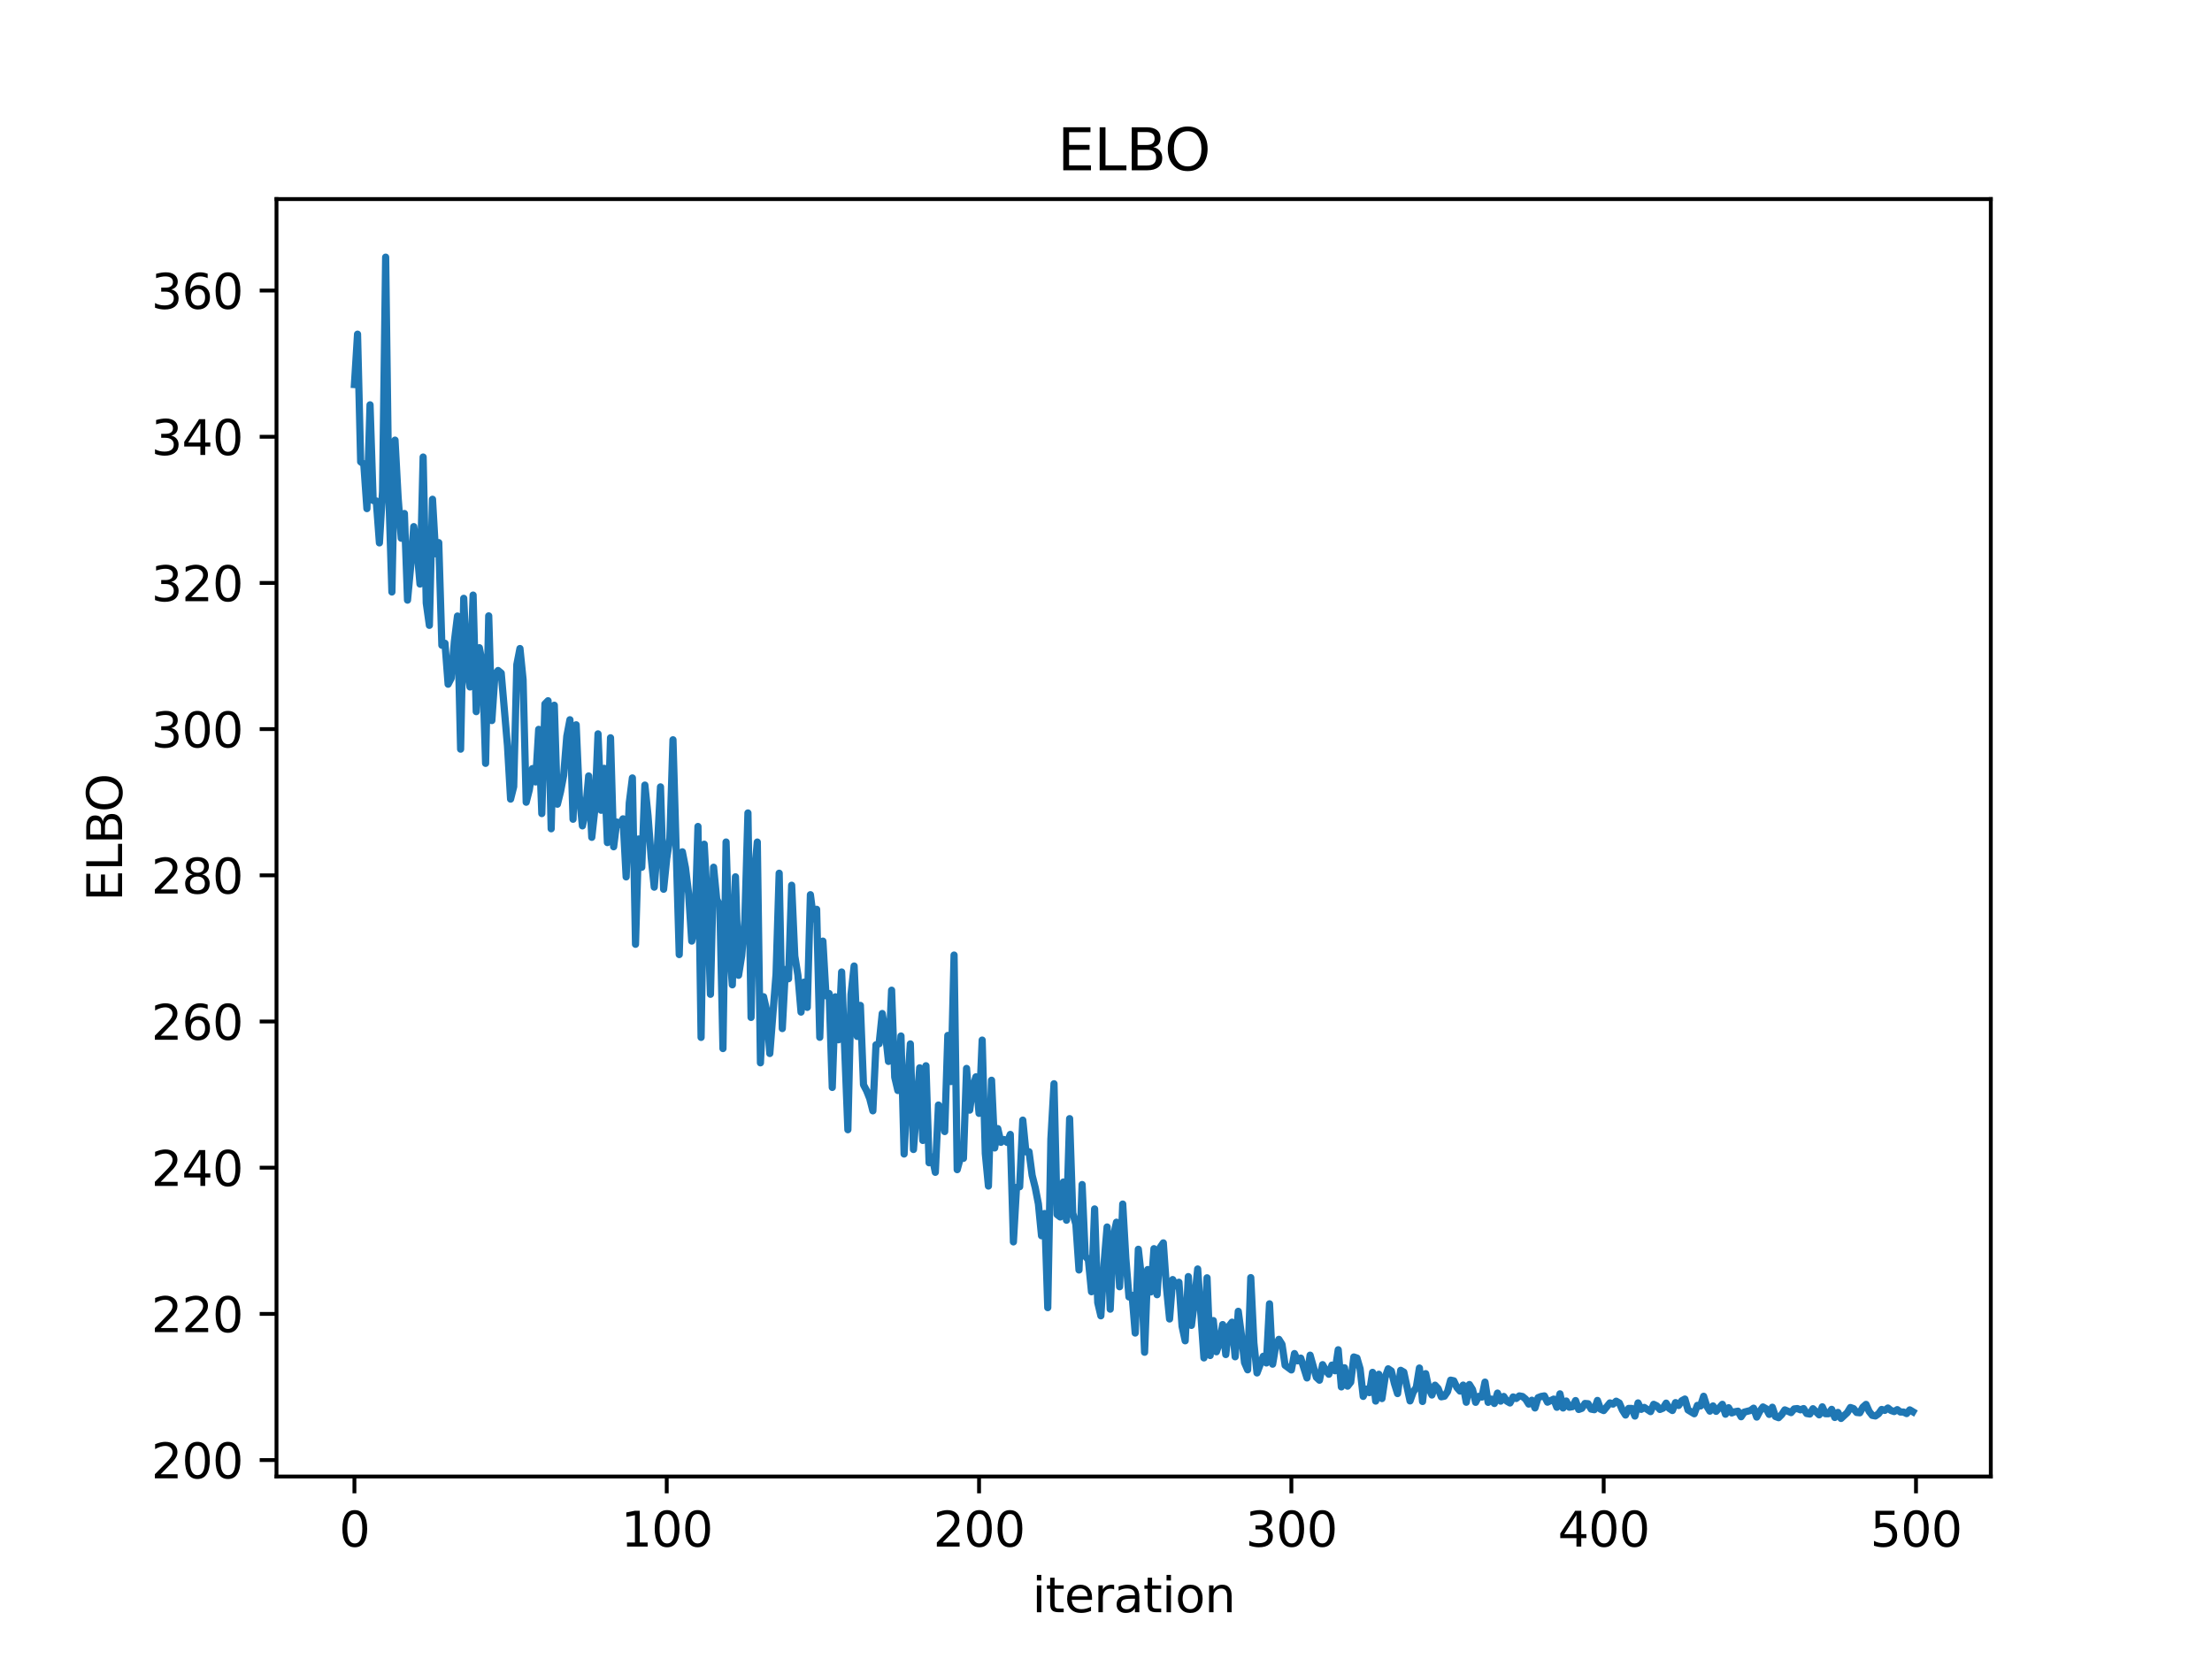 <?xml version="1.0" encoding="utf-8" standalone="no"?>
<!DOCTYPE svg PUBLIC "-//W3C//DTD SVG 1.1//EN"
  "http://www.w3.org/Graphics/SVG/1.1/DTD/svg11.dtd">
<svg xmlns:xlink="http://www.w3.org/1999/xlink" width="460.8pt" height="345.6pt" viewBox="0 0 460.8 345.6" xmlns="http://www.w3.org/2000/svg" version="1.1">
 <defs>
  <style type="text/css">*{stroke-linejoin: round; stroke-linecap: butt}</style>
 </defs>
 <g id="figure_1">
  <g id="patch_1">
   <path d="M 0 345.6 
L 460.8 345.6 
L 460.8 0 
L 0 0 
z
" style="fill: #ffffff"/>
  </g>
  <g id="axes_1">
   <g id="patch_2">
    <path d="M 57.6 307.584 
L 414.72 307.584 
L 414.72 41.472 
L 57.6 41.472 
z
" style="fill: #ffffff"/>
   </g>
   <g id="matplotlib.axis_1">
    <g id="xtick_1">
     <g id="line2d_1">
      <defs>
       <path id="m4ca6de8584" d="M 0 0 
L 0 3.5 
" style="stroke: #000000; stroke-width: 0.8"/>
      </defs>
      <g>
       <use xlink:href="#m4ca6de8584" x="73.833" y="307.584" style="stroke: #000000; stroke-width: 0.8"/>
      </g>
     </g>
     <g id="text_1">
      <!-- 0 -->
      <g transform="translate(70.651 322.182) scale(0.1 -0.1)">
       <defs>
        <path id="DejaVuSans-30" d="M 2034 4250 
Q 1547 4250 1301 3770 
Q 1056 3291 1056 2328 
Q 1056 1369 1301 889 
Q 1547 409 2034 409 
Q 2525 409 2770 889 
Q 3016 1369 3016 2328 
Q 3016 3291 2770 3770 
Q 2525 4250 2034 4250 
z
M 2034 4750 
Q 2819 4750 3233 4129 
Q 3647 3509 3647 2328 
Q 3647 1150 3233 529 
Q 2819 -91 2034 -91 
Q 1250 -91 836 529 
Q 422 1150 422 2328 
Q 422 3509 836 4129 
Q 1250 4750 2034 4750 
z
" transform="scale(0.016)"/>
       </defs>
       <use xlink:href="#DejaVuSans-30"/>
      </g>
     </g>
    </g>
    <g id="xtick_2">
     <g id="line2d_2">
      <g>
       <use xlink:href="#m4ca6de8584" x="138.894" y="307.584" style="stroke: #000000; stroke-width: 0.8"/>
      </g>
     </g>
     <g id="text_2">
      <!-- 100 -->
      <g transform="translate(129.35 322.182) scale(0.1 -0.1)">
       <defs>
        <path id="DejaVuSans-31" d="M 794 531 
L 1825 531 
L 1825 4091 
L 703 3866 
L 703 4441 
L 1819 4666 
L 2450 4666 
L 2450 531 
L 3481 531 
L 3481 0 
L 794 0 
L 794 531 
z
" transform="scale(0.016)"/>
       </defs>
       <use xlink:href="#DejaVuSans-31"/>
       <use xlink:href="#DejaVuSans-30" x="63.623"/>
       <use xlink:href="#DejaVuSans-30" x="127.246"/>
      </g>
     </g>
    </g>
    <g id="xtick_3">
     <g id="line2d_3">
      <g>
       <use xlink:href="#m4ca6de8584" x="203.955" y="307.584" style="stroke: #000000; stroke-width: 0.8"/>
      </g>
     </g>
     <g id="text_3">
      <!-- 200 -->
      <g transform="translate(194.411 322.182) scale(0.1 -0.1)">
       <defs>
        <path id="DejaVuSans-32" d="M 1228 531 
L 3431 531 
L 3431 0 
L 469 0 
L 469 531 
Q 828 903 1448 1529 
Q 2069 2156 2228 2338 
Q 2531 2678 2651 2914 
Q 2772 3150 2772 3378 
Q 2772 3750 2511 3984 
Q 2250 4219 1831 4219 
Q 1534 4219 1204 4116 
Q 875 4013 500 3803 
L 500 4441 
Q 881 4594 1212 4672 
Q 1544 4750 1819 4750 
Q 2544 4750 2975 4387 
Q 3406 4025 3406 3419 
Q 3406 3131 3298 2873 
Q 3191 2616 2906 2266 
Q 2828 2175 2409 1742 
Q 1991 1309 1228 531 
z
" transform="scale(0.016)"/>
       </defs>
       <use xlink:href="#DejaVuSans-32"/>
       <use xlink:href="#DejaVuSans-30" x="63.623"/>
       <use xlink:href="#DejaVuSans-30" x="127.246"/>
      </g>
     </g>
    </g>
    <g id="xtick_4">
     <g id="line2d_4">
      <g>
       <use xlink:href="#m4ca6de8584" x="269.016" y="307.584" style="stroke: #000000; stroke-width: 0.8"/>
      </g>
     </g>
     <g id="text_4">
      <!-- 300 -->
      <g transform="translate(259.472 322.182) scale(0.1 -0.1)">
       <defs>
        <path id="DejaVuSans-33" d="M 2597 2516 
Q 3050 2419 3304 2112 
Q 3559 1806 3559 1356 
Q 3559 666 3084 287 
Q 2609 -91 1734 -91 
Q 1441 -91 1130 -33 
Q 819 25 488 141 
L 488 750 
Q 750 597 1062 519 
Q 1375 441 1716 441 
Q 2309 441 2620 675 
Q 2931 909 2931 1356 
Q 2931 1769 2642 2001 
Q 2353 2234 1838 2234 
L 1294 2234 
L 1294 2753 
L 1863 2753 
Q 2328 2753 2575 2939 
Q 2822 3125 2822 3475 
Q 2822 3834 2567 4026 
Q 2313 4219 1838 4219 
Q 1578 4219 1281 4162 
Q 984 4106 628 3988 
L 628 4550 
Q 988 4650 1302 4700 
Q 1616 4750 1894 4750 
Q 2613 4750 3031 4423 
Q 3450 4097 3450 3541 
Q 3450 3153 3228 2886 
Q 3006 2619 2597 2516 
z
" transform="scale(0.016)"/>
       </defs>
       <use xlink:href="#DejaVuSans-33"/>
       <use xlink:href="#DejaVuSans-30" x="63.623"/>
       <use xlink:href="#DejaVuSans-30" x="127.246"/>
      </g>
     </g>
    </g>
    <g id="xtick_5">
     <g id="line2d_5">
      <g>
       <use xlink:href="#m4ca6de8584" x="334.077" y="307.584" style="stroke: #000000; stroke-width: 0.8"/>
      </g>
     </g>
     <g id="text_5">
      <!-- 400 -->
      <g transform="translate(324.533 322.182) scale(0.1 -0.1)">
       <defs>
        <path id="DejaVuSans-34" d="M 2419 4116 
L 825 1625 
L 2419 1625 
L 2419 4116 
z
M 2253 4666 
L 3047 4666 
L 3047 1625 
L 3713 1625 
L 3713 1100 
L 3047 1100 
L 3047 0 
L 2419 0 
L 2419 1100 
L 313 1100 
L 313 1709 
L 2253 4666 
z
" transform="scale(0.016)"/>
       </defs>
       <use xlink:href="#DejaVuSans-34"/>
       <use xlink:href="#DejaVuSans-30" x="63.623"/>
       <use xlink:href="#DejaVuSans-30" x="127.246"/>
      </g>
     </g>
    </g>
    <g id="xtick_6">
     <g id="line2d_6">
      <g>
       <use xlink:href="#m4ca6de8584" x="399.138" y="307.584" style="stroke: #000000; stroke-width: 0.8"/>
      </g>
     </g>
     <g id="text_6">
      <!-- 500 -->
      <g transform="translate(389.594 322.182) scale(0.1 -0.1)">
       <defs>
        <path id="DejaVuSans-35" d="M 691 4666 
L 3169 4666 
L 3169 4134 
L 1269 4134 
L 1269 2991 
Q 1406 3038 1543 3061 
Q 1681 3084 1819 3084 
Q 2600 3084 3056 2656 
Q 3513 2228 3513 1497 
Q 3513 744 3044 326 
Q 2575 -91 1722 -91 
Q 1428 -91 1123 -41 
Q 819 9 494 109 
L 494 744 
Q 775 591 1075 516 
Q 1375 441 1709 441 
Q 2250 441 2565 725 
Q 2881 1009 2881 1497 
Q 2881 1984 2565 2268 
Q 2250 2553 1709 2553 
Q 1456 2553 1204 2497 
Q 953 2441 691 2322 
L 691 4666 
z
" transform="scale(0.016)"/>
       </defs>
       <use xlink:href="#DejaVuSans-35"/>
       <use xlink:href="#DejaVuSans-30" x="63.623"/>
       <use xlink:href="#DejaVuSans-30" x="127.246"/>
      </g>
     </g>
    </g>
    <g id="text_7">
     <!-- iteration -->
     <g transform="translate(215.037 335.861) scale(0.1 -0.1)">
      <defs>
       <path id="DejaVuSans-69" d="M 603 3500 
L 1178 3500 
L 1178 0 
L 603 0 
L 603 3500 
z
M 603 4863 
L 1178 4863 
L 1178 4134 
L 603 4134 
L 603 4863 
z
" transform="scale(0.016)"/>
       <path id="DejaVuSans-74" d="M 1172 4494 
L 1172 3500 
L 2356 3500 
L 2356 3053 
L 1172 3053 
L 1172 1153 
Q 1172 725 1289 603 
Q 1406 481 1766 481 
L 2356 481 
L 2356 0 
L 1766 0 
Q 1100 0 847 248 
Q 594 497 594 1153 
L 594 3053 
L 172 3053 
L 172 3500 
L 594 3500 
L 594 4494 
L 1172 4494 
z
" transform="scale(0.016)"/>
       <path id="DejaVuSans-65" d="M 3597 1894 
L 3597 1613 
L 953 1613 
Q 991 1019 1311 708 
Q 1631 397 2203 397 
Q 2534 397 2845 478 
Q 3156 559 3463 722 
L 3463 178 
Q 3153 47 2828 -22 
Q 2503 -91 2169 -91 
Q 1331 -91 842 396 
Q 353 884 353 1716 
Q 353 2575 817 3079 
Q 1281 3584 2069 3584 
Q 2775 3584 3186 3129 
Q 3597 2675 3597 1894 
z
M 3022 2063 
Q 3016 2534 2758 2815 
Q 2500 3097 2075 3097 
Q 1594 3097 1305 2825 
Q 1016 2553 972 2059 
L 3022 2063 
z
" transform="scale(0.016)"/>
       <path id="DejaVuSans-72" d="M 2631 2963 
Q 2534 3019 2420 3045 
Q 2306 3072 2169 3072 
Q 1681 3072 1420 2755 
Q 1159 2438 1159 1844 
L 1159 0 
L 581 0 
L 581 3500 
L 1159 3500 
L 1159 2956 
Q 1341 3275 1631 3429 
Q 1922 3584 2338 3584 
Q 2397 3584 2469 3576 
Q 2541 3569 2628 3553 
L 2631 2963 
z
" transform="scale(0.016)"/>
       <path id="DejaVuSans-61" d="M 2194 1759 
Q 1497 1759 1228 1600 
Q 959 1441 959 1056 
Q 959 750 1161 570 
Q 1363 391 1709 391 
Q 2188 391 2477 730 
Q 2766 1069 2766 1631 
L 2766 1759 
L 2194 1759 
z
M 3341 1997 
L 3341 0 
L 2766 0 
L 2766 531 
Q 2569 213 2275 61 
Q 1981 -91 1556 -91 
Q 1019 -91 701 211 
Q 384 513 384 1019 
Q 384 1609 779 1909 
Q 1175 2209 1959 2209 
L 2766 2209 
L 2766 2266 
Q 2766 2663 2505 2880 
Q 2244 3097 1772 3097 
Q 1472 3097 1187 3025 
Q 903 2953 641 2809 
L 641 3341 
Q 956 3463 1253 3523 
Q 1550 3584 1831 3584 
Q 2591 3584 2966 3190 
Q 3341 2797 3341 1997 
z
" transform="scale(0.016)"/>
       <path id="DejaVuSans-6f" d="M 1959 3097 
Q 1497 3097 1228 2736 
Q 959 2375 959 1747 
Q 959 1119 1226 758 
Q 1494 397 1959 397 
Q 2419 397 2687 759 
Q 2956 1122 2956 1747 
Q 2956 2369 2687 2733 
Q 2419 3097 1959 3097 
z
M 1959 3584 
Q 2709 3584 3137 3096 
Q 3566 2609 3566 1747 
Q 3566 888 3137 398 
Q 2709 -91 1959 -91 
Q 1206 -91 779 398 
Q 353 888 353 1747 
Q 353 2609 779 3096 
Q 1206 3584 1959 3584 
z
" transform="scale(0.016)"/>
       <path id="DejaVuSans-6e" d="M 3513 2113 
L 3513 0 
L 2938 0 
L 2938 2094 
Q 2938 2591 2744 2837 
Q 2550 3084 2163 3084 
Q 1697 3084 1428 2787 
Q 1159 2491 1159 1978 
L 1159 0 
L 581 0 
L 581 3500 
L 1159 3500 
L 1159 2956 
Q 1366 3272 1645 3428 
Q 1925 3584 2291 3584 
Q 2894 3584 3203 3211 
Q 3513 2838 3513 2113 
z
" transform="scale(0.016)"/>
      </defs>
      <use xlink:href="#DejaVuSans-69"/>
      <use xlink:href="#DejaVuSans-74" x="27.783"/>
      <use xlink:href="#DejaVuSans-65" x="66.992"/>
      <use xlink:href="#DejaVuSans-72" x="128.516"/>
      <use xlink:href="#DejaVuSans-61" x="169.629"/>
      <use xlink:href="#DejaVuSans-74" x="230.908"/>
      <use xlink:href="#DejaVuSans-69" x="270.117"/>
      <use xlink:href="#DejaVuSans-6f" x="297.9"/>
      <use xlink:href="#DejaVuSans-6e" x="359.082"/>
     </g>
    </g>
   </g>
   <g id="matplotlib.axis_2">
    <g id="ytick_1">
     <g id="line2d_7">
      <defs>
       <path id="m663d3736f5" d="M 0 0 
L -3.5 0 
" style="stroke: #000000; stroke-width: 0.8"/>
      </defs>
      <g>
       <use xlink:href="#m663d3736f5" x="57.6" y="304.159" style="stroke: #000000; stroke-width: 0.8"/>
      </g>
     </g>
     <g id="text_8">
      <!-- 200 -->
      <g transform="translate(31.512 307.958) scale(0.1 -0.1)">
       <use xlink:href="#DejaVuSans-32"/>
       <use xlink:href="#DejaVuSans-30" x="63.623"/>
       <use xlink:href="#DejaVuSans-30" x="127.246"/>
      </g>
     </g>
    </g>
    <g id="ytick_2">
     <g id="line2d_8">
      <g>
       <use xlink:href="#m663d3736f5" x="57.6" y="273.705" style="stroke: #000000; stroke-width: 0.8"/>
      </g>
     </g>
     <g id="text_9">
      <!-- 220 -->
      <g transform="translate(31.512 277.504) scale(0.1 -0.1)">
       <use xlink:href="#DejaVuSans-32"/>
       <use xlink:href="#DejaVuSans-32" x="63.623"/>
       <use xlink:href="#DejaVuSans-30" x="127.246"/>
      </g>
     </g>
    </g>
    <g id="ytick_3">
     <g id="line2d_9">
      <g>
       <use xlink:href="#m663d3736f5" x="57.6" y="243.251" style="stroke: #000000; stroke-width: 0.8"/>
      </g>
     </g>
     <g id="text_10">
      <!-- 240 -->
      <g transform="translate(31.512 247.05) scale(0.1 -0.1)">
       <use xlink:href="#DejaVuSans-32"/>
       <use xlink:href="#DejaVuSans-34" x="63.623"/>
       <use xlink:href="#DejaVuSans-30" x="127.246"/>
      </g>
     </g>
    </g>
    <g id="ytick_4">
     <g id="line2d_10">
      <g>
       <use xlink:href="#m663d3736f5" x="57.6" y="212.797" style="stroke: #000000; stroke-width: 0.8"/>
      </g>
     </g>
     <g id="text_11">
      <!-- 260 -->
      <g transform="translate(31.512 216.596) scale(0.1 -0.1)">
       <defs>
        <path id="DejaVuSans-36" d="M 2113 2584 
Q 1688 2584 1439 2293 
Q 1191 2003 1191 1497 
Q 1191 994 1439 701 
Q 1688 409 2113 409 
Q 2538 409 2786 701 
Q 3034 994 3034 1497 
Q 3034 2003 2786 2293 
Q 2538 2584 2113 2584 
z
M 3366 4563 
L 3366 3988 
Q 3128 4100 2886 4159 
Q 2644 4219 2406 4219 
Q 1781 4219 1451 3797 
Q 1122 3375 1075 2522 
Q 1259 2794 1537 2939 
Q 1816 3084 2150 3084 
Q 2853 3084 3261 2657 
Q 3669 2231 3669 1497 
Q 3669 778 3244 343 
Q 2819 -91 2113 -91 
Q 1303 -91 875 529 
Q 447 1150 447 2328 
Q 447 3434 972 4092 
Q 1497 4750 2381 4750 
Q 2619 4750 2861 4703 
Q 3103 4656 3366 4563 
z
" transform="scale(0.016)"/>
       </defs>
       <use xlink:href="#DejaVuSans-32"/>
       <use xlink:href="#DejaVuSans-36" x="63.623"/>
       <use xlink:href="#DejaVuSans-30" x="127.246"/>
      </g>
     </g>
    </g>
    <g id="ytick_5">
     <g id="line2d_11">
      <g>
       <use xlink:href="#m663d3736f5" x="57.6" y="182.343" style="stroke: #000000; stroke-width: 0.8"/>
      </g>
     </g>
     <g id="text_12">
      <!-- 280 -->
      <g transform="translate(31.512 186.143) scale(0.1 -0.1)">
       <defs>
        <path id="DejaVuSans-38" d="M 2034 2216 
Q 1584 2216 1326 1975 
Q 1069 1734 1069 1313 
Q 1069 891 1326 650 
Q 1584 409 2034 409 
Q 2484 409 2743 651 
Q 3003 894 3003 1313 
Q 3003 1734 2745 1975 
Q 2488 2216 2034 2216 
z
M 1403 2484 
Q 997 2584 770 2862 
Q 544 3141 544 3541 
Q 544 4100 942 4425 
Q 1341 4750 2034 4750 
Q 2731 4750 3128 4425 
Q 3525 4100 3525 3541 
Q 3525 3141 3298 2862 
Q 3072 2584 2669 2484 
Q 3125 2378 3379 2068 
Q 3634 1759 3634 1313 
Q 3634 634 3220 271 
Q 2806 -91 2034 -91 
Q 1263 -91 848 271 
Q 434 634 434 1313 
Q 434 1759 690 2068 
Q 947 2378 1403 2484 
z
M 1172 3481 
Q 1172 3119 1398 2916 
Q 1625 2713 2034 2713 
Q 2441 2713 2670 2916 
Q 2900 3119 2900 3481 
Q 2900 3844 2670 4047 
Q 2441 4250 2034 4250 
Q 1625 4250 1398 4047 
Q 1172 3844 1172 3481 
z
" transform="scale(0.016)"/>
       </defs>
       <use xlink:href="#DejaVuSans-32"/>
       <use xlink:href="#DejaVuSans-38" x="63.623"/>
       <use xlink:href="#DejaVuSans-30" x="127.246"/>
      </g>
     </g>
    </g>
    <g id="ytick_6">
     <g id="line2d_12">
      <g>
       <use xlink:href="#m663d3736f5" x="57.6" y="151.889" style="stroke: #000000; stroke-width: 0.8"/>
      </g>
     </g>
     <g id="text_13">
      <!-- 300 -->
      <g transform="translate(31.512 155.689) scale(0.1 -0.1)">
       <use xlink:href="#DejaVuSans-33"/>
       <use xlink:href="#DejaVuSans-30" x="63.623"/>
       <use xlink:href="#DejaVuSans-30" x="127.246"/>
      </g>
     </g>
    </g>
    <g id="ytick_7">
     <g id="line2d_13">
      <g>
       <use xlink:href="#m663d3736f5" x="57.6" y="121.435" style="stroke: #000000; stroke-width: 0.8"/>
      </g>
     </g>
     <g id="text_14">
      <!-- 320 -->
      <g transform="translate(31.512 125.235) scale(0.1 -0.1)">
       <use xlink:href="#DejaVuSans-33"/>
       <use xlink:href="#DejaVuSans-32" x="63.623"/>
       <use xlink:href="#DejaVuSans-30" x="127.246"/>
      </g>
     </g>
    </g>
    <g id="ytick_8">
     <g id="line2d_14">
      <g>
       <use xlink:href="#m663d3736f5" x="57.6" y="90.982" style="stroke: #000000; stroke-width: 0.8"/>
      </g>
     </g>
     <g id="text_15">
      <!-- 340 -->
      <g transform="translate(31.512 94.781) scale(0.1 -0.1)">
       <use xlink:href="#DejaVuSans-33"/>
       <use xlink:href="#DejaVuSans-34" x="63.623"/>
       <use xlink:href="#DejaVuSans-30" x="127.246"/>
      </g>
     </g>
    </g>
    <g id="ytick_9">
     <g id="line2d_15">
      <g>
       <use xlink:href="#m663d3736f5" x="57.6" y="60.528" style="stroke: #000000; stroke-width: 0.8"/>
      </g>
     </g>
     <g id="text_16">
      <!-- 360 -->
      <g transform="translate(31.512 64.327) scale(0.1 -0.1)">
       <use xlink:href="#DejaVuSans-33"/>
       <use xlink:href="#DejaVuSans-36" x="63.623"/>
       <use xlink:href="#DejaVuSans-30" x="127.246"/>
      </g>
     </g>
    </g>
    <g id="text_17">
     <!-- ELBO -->
     <g transform="translate(25.433 187.752) rotate(-90) scale(0.1 -0.1)">
      <defs>
       <path id="DejaVuSans-45" d="M 628 4666 
L 3578 4666 
L 3578 4134 
L 1259 4134 
L 1259 2753 
L 3481 2753 
L 3481 2222 
L 1259 2222 
L 1259 531 
L 3634 531 
L 3634 0 
L 628 0 
L 628 4666 
z
" transform="scale(0.016)"/>
       <path id="DejaVuSans-4c" d="M 628 4666 
L 1259 4666 
L 1259 531 
L 3531 531 
L 3531 0 
L 628 0 
L 628 4666 
z
" transform="scale(0.016)"/>
       <path id="DejaVuSans-42" d="M 1259 2228 
L 1259 519 
L 2272 519 
Q 2781 519 3026 730 
Q 3272 941 3272 1375 
Q 3272 1813 3026 2020 
Q 2781 2228 2272 2228 
L 1259 2228 
z
M 1259 4147 
L 1259 2741 
L 2194 2741 
Q 2656 2741 2882 2914 
Q 3109 3088 3109 3444 
Q 3109 3797 2882 3972 
Q 2656 4147 2194 4147 
L 1259 4147 
z
M 628 4666 
L 2241 4666 
Q 2963 4666 3353 4366 
Q 3744 4066 3744 3513 
Q 3744 3084 3544 2831 
Q 3344 2578 2956 2516 
Q 3422 2416 3680 2098 
Q 3938 1781 3938 1306 
Q 3938 681 3513 340 
Q 3088 0 2303 0 
L 628 0 
L 628 4666 
z
" transform="scale(0.016)"/>
       <path id="DejaVuSans-4f" d="M 2522 4238 
Q 1834 4238 1429 3725 
Q 1025 3213 1025 2328 
Q 1025 1447 1429 934 
Q 1834 422 2522 422 
Q 3209 422 3611 934 
Q 4013 1447 4013 2328 
Q 4013 3213 3611 3725 
Q 3209 4238 2522 4238 
z
M 2522 4750 
Q 3503 4750 4090 4092 
Q 4678 3434 4678 2328 
Q 4678 1225 4090 567 
Q 3503 -91 2522 -91 
Q 1538 -91 948 565 
Q 359 1222 359 2328 
Q 359 3434 948 4092 
Q 1538 4750 2522 4750 
z
" transform="scale(0.016)"/>
      </defs>
      <use xlink:href="#DejaVuSans-45"/>
      <use xlink:href="#DejaVuSans-4c" x="63.184"/>
      <use xlink:href="#DejaVuSans-42" x="118.896"/>
      <use xlink:href="#DejaVuSans-4f" x="185.75"/>
     </g>
    </g>
   </g>
   <g id="line2d_16">
    <path d="M 73.833 80.107 
L 74.483 69.612 
L 75.134 96.201 
L 75.785 96.678 
L 76.435 105.955 
L 77.086 84.333 
L 77.736 104.269 
L 78.387 104.359 
L 79.038 113.096 
L 79.688 102.374 
L 80.339 53.568 
L 80.989 102.68 
L 81.64 123.322 
L 82.291 91.69 
L 82.941 103.721 
L 83.592 112.13 
L 84.242 106.972 
L 84.893 125.02 
L 85.544 118.103 
L 86.194 109.704 
L 86.845 114.243 
L 87.496 121.668 
L 88.146 95.209 
L 88.797 125.616 
L 89.447 130.274 
L 90.098 104.007 
L 90.749 115.369 
L 91.399 113.035 
L 92.05 134.418 
L 92.7 134.004 
L 93.351 142.534 
L 94.002 141.283 
L 94.652 133.638 
L 95.303 128.33 
L 95.953 156.066 
L 96.604 124.64 
L 97.255 138.876 
L 97.905 143.104 
L 98.556 123.968 
L 99.207 148.246 
L 99.857 134.933 
L 100.508 138.342 
L 101.158 159.022 
L 101.809 128.298 
L 102.46 150.106 
L 103.11 140.532 
L 103.761 139.68 
L 104.411 140.219 
L 105.713 155.32 
L 106.363 166.47 
L 107.014 163.876 
L 107.664 138.453 
L 108.315 135.099 
L 108.966 141.548 
L 109.616 167.115 
L 110.267 164.541 
L 110.918 160.11 
L 111.568 162.891 
L 112.219 151.939 
L 112.869 169.482 
L 113.52 146.644 
L 114.171 145.98 
L 114.821 172.647 
L 115.472 146.914 
L 116.122 167.529 
L 116.773 164.901 
L 117.424 161.493 
L 118.074 153.381 
L 118.725 149.936 
L 119.375 170.665 
L 120.026 150.986 
L 120.677 165.722 
L 121.327 172.043 
L 121.978 169.086 
L 122.629 161.646 
L 123.279 174.433 
L 123.93 168.499 
L 124.58 152.876 
L 125.231 168.796 
L 125.882 160.061 
L 126.532 175.529 
L 127.183 153.697 
L 127.833 176.396 
L 128.484 171.246 
L 129.135 171.764 
L 129.785 170.577 
L 130.436 182.674 
L 131.086 167.261 
L 131.737 162.057 
L 132.388 196.712 
L 133.038 174.776 
L 133.689 180.672 
L 134.339 163.547 
L 134.99 169.857 
L 135.641 178.536 
L 136.291 184.811 
L 136.942 176.483 
L 137.593 163.922 
L 138.243 185.247 
L 138.894 178.836 
L 139.544 174.633 
L 140.195 154.108 
L 141.496 198.856 
L 142.147 177.451 
L 142.797 180.771 
L 143.448 186.103 
L 144.099 196.05 
L 144.749 193.342 
L 145.4 172.168 
L 146.05 216.11 
L 146.701 175.861 
L 147.352 187.676 
L 148.002 207.133 
L 148.653 180.658 
L 149.304 187.331 
L 149.954 188.657 
L 150.605 218.435 
L 151.255 175.404 
L 151.906 196.368 
L 152.557 205.155 
L 153.207 182.655 
L 153.858 203.171 
L 154.508 199.099 
L 155.159 191.677 
L 155.81 169.352 
L 156.46 211.949 
L 157.111 182.708 
L 157.761 175.413 
L 158.412 221.408 
L 159.063 207.637 
L 159.713 210.518 
L 160.364 219.464 
L 161.665 202.92 
L 162.316 181.906 
L 162.966 214.27 
L 163.617 201.961 
L 164.268 203.893 
L 164.918 184.411 
L 165.569 199.149 
L 166.219 203.154 
L 166.87 210.837 
L 167.521 204.592 
L 168.171 209.853 
L 168.822 186.383 
L 169.472 191.428 
L 170.123 189.426 
L 170.774 216.092 
L 171.424 196.053 
L 172.075 207.445 
L 172.725 206.969 
L 173.376 226.529 
L 174.027 207.654 
L 174.677 216.608 
L 175.328 202.483 
L 176.629 235.342 
L 177.28 207.17 
L 177.93 201.238 
L 178.581 215.906 
L 179.232 209.444 
L 179.882 225.979 
L 180.533 227.222 
L 181.183 228.855 
L 181.834 231.409 
L 182.485 217.653 
L 183.135 217.437 
L 183.786 211.134 
L 184.436 215.077 
L 185.087 221.11 
L 185.738 206.278 
L 186.388 224.396 
L 187.039 227.171 
L 187.69 215.814 
L 188.34 240.4 
L 188.991 227.324 
L 189.641 217.465 
L 190.292 239.463 
L 191.593 222.442 
L 192.244 237.58 
L 192.894 222.014 
L 193.545 242.228 
L 194.196 241.001 
L 194.846 244.212 
L 195.497 230.197 
L 196.147 231.17 
L 196.798 235.723 
L 197.449 215.699 
L 198.099 225.307 
L 198.75 198.96 
L 199.401 243.663 
L 200.051 241.256 
L 200.702 241.307 
L 201.352 222.573 
L 202.003 231.261 
L 202.654 226.455 
L 203.304 224.325 
L 203.955 231.935 
L 204.605 216.667 
L 205.256 240.296 
L 205.907 247.076 
L 206.557 225.033 
L 207.208 239.138 
L 207.858 235.107 
L 208.509 237.967 
L 209.16 237.386 
L 209.81 237.991 
L 210.461 236.321 
L 211.112 258.71 
L 211.762 247.354 
L 212.413 247.22 
L 213.063 233.341 
L 213.714 239.946 
L 214.365 239.927 
L 215.015 244.848 
L 215.666 247.445 
L 216.316 250.788 
L 216.967 257.426 
L 217.618 252.803 
L 218.268 272.41 
L 218.919 237.301 
L 219.569 225.764 
L 220.22 253.026 
L 220.871 253.521 
L 221.521 246.237 
L 222.172 254.193 
L 222.822 233.032 
L 223.473 252.703 
L 224.124 255.055 
L 224.774 264.559 
L 225.425 246.76 
L 226.076 261.676 
L 226.726 262.428 
L 227.377 269.093 
L 228.027 251.844 
L 228.678 271.35 
L 229.329 274.109 
L 229.979 263.32 
L 230.63 255.603 
L 231.28 272.725 
L 231.931 257.601 
L 232.582 254.609 
L 233.232 268.052 
L 233.883 250.827 
L 234.533 262.12 
L 235.184 270.178 
L 235.835 269.835 
L 236.485 277.697 
L 237.136 260.243 
L 237.787 266.152 
L 238.437 281.699 
L 239.088 264.47 
L 239.738 269.136 
L 240.389 260.122 
L 241.04 269.715 
L 241.69 259.852 
L 242.341 258.913 
L 242.991 268.17 
L 243.642 274.768 
L 244.293 266.56 
L 244.943 267.876 
L 245.594 267.114 
L 246.244 276.287 
L 246.895 279.314 
L 247.546 265.936 
L 248.196 276.102 
L 248.847 270.944 
L 249.498 264.352 
L 250.799 282.876 
L 251.449 266.191 
L 252.1 282.378 
L 252.751 275.098 
L 253.401 281.601 
L 254.052 279.692 
L 254.702 275.934 
L 255.353 282.179 
L 256.004 276.286 
L 256.654 275.437 
L 257.305 282.645 
L 257.955 273.168 
L 258.606 278.037 
L 259.257 283.862 
L 259.907 285.36 
L 260.558 266.152 
L 261.208 279.742 
L 261.859 286.01 
L 263.16 282.536 
L 263.811 283.93 
L 264.462 271.611 
L 265.112 284.181 
L 265.763 280.366 
L 266.413 279.012 
L 267.064 280.048 
L 267.715 284.426 
L 269.016 285.385 
L 269.666 281.975 
L 270.317 283.488 
L 270.968 282.92 
L 272.269 287.05 
L 272.919 282.308 
L 274.221 286.916 
L 274.871 287.523 
L 275.522 284.284 
L 276.173 285.461 
L 276.823 286.283 
L 277.474 284.372 
L 278.124 285.557 
L 278.775 281.18 
L 279.426 288.92 
L 280.076 284.925 
L 280.727 288.764 
L 281.377 287.927 
L 282.028 282.683 
L 282.679 282.904 
L 283.329 285.127 
L 283.98 290.895 
L 284.63 289.376 
L 285.281 290.112 
L 285.932 285.886 
L 286.582 291.869 
L 287.233 286.284 
L 287.884 291.347 
L 288.534 286.978 
L 289.185 285.149 
L 289.835 285.593 
L 290.486 288.235 
L 291.137 290.31 
L 291.787 285.461 
L 292.438 285.839 
L 293.739 291.836 
L 294.39 290.022 
L 295.04 289 
L 295.691 284.985 
L 296.341 291.955 
L 296.992 286.154 
L 297.643 289.192 
L 298.293 290.608 
L 298.944 288.56 
L 299.595 289.266 
L 300.245 290.98 
L 300.896 290.855 
L 301.546 289.906 
L 302.197 287.509 
L 302.848 287.647 
L 303.498 289.038 
L 304.149 289.787 
L 304.799 288.544 
L 305.45 292.112 
L 306.101 288.425 
L 306.751 289.464 
L 307.402 292.131 
L 308.052 290.887 
L 308.703 291.031 
L 309.354 287.918 
L 310.004 292.134 
L 310.655 291.459 
L 311.305 292.367 
L 311.956 290.206 
L 312.607 291.886 
L 313.257 290.905 
L 313.908 291.887 
L 314.559 292.265 
L 315.209 291.008 
L 315.86 291.33 
L 316.51 290.789 
L 317.161 290.914 
L 317.812 291.454 
L 318.462 292.497 
L 319.113 291.689 
L 319.763 293.304 
L 320.414 291.159 
L 321.065 290.906 
L 321.715 290.789 
L 322.366 292.096 
L 323.667 291.461 
L 324.318 293.164 
L 324.968 290.363 
L 325.619 293.31 
L 326.27 291.856 
L 326.92 293.149 
L 327.571 293.036 
L 328.221 291.762 
L 328.872 293.617 
L 329.523 293.386 
L 330.173 292.368 
L 330.824 292.422 
L 331.474 293.549 
L 332.125 293.667 
L 332.776 291.733 
L 333.426 293.563 
L 334.077 293.844 
L 335.378 292.25 
L 336.029 292.5 
L 336.679 291.893 
L 337.33 292.267 
L 337.981 293.755 
L 338.631 294.779 
L 339.282 293.397 
L 339.932 293.407 
L 340.583 294.993 
L 341.234 292.252 
L 341.884 293.596 
L 342.535 293.191 
L 343.836 294.068 
L 344.487 292.547 
L 345.137 292.86 
L 345.788 293.617 
L 346.438 293.35 
L 347.089 292.3 
L 347.74 293.412 
L 348.39 293.834 
L 349.041 292.188 
L 349.691 292.784 
L 350.342 291.803 
L 350.993 291.449 
L 351.643 293.717 
L 352.945 294.511 
L 353.595 292.764 
L 354.246 292.89 
L 354.896 290.87 
L 355.547 292.92 
L 356.198 293.969 
L 356.848 292.881 
L 357.499 294.01 
L 358.8 292.547 
L 359.451 294.605 
L 360.101 293.255 
L 360.752 294.341 
L 361.402 294.093 
L 362.053 293.975 
L 362.704 295.133 
L 363.354 294.165 
L 364.656 293.832 
L 365.306 293.352 
L 365.957 295.204 
L 366.607 293.977 
L 367.258 293.095 
L 367.909 293.457 
L 368.559 294.646 
L 369.21 293.155 
L 369.86 295.088 
L 370.511 295.33 
L 371.162 294.677 
L 371.812 293.704 
L 373.113 294.272 
L 373.764 293.503 
L 374.415 293.431 
L 375.065 293.696 
L 375.716 293.429 
L 376.367 294.465 
L 377.017 294.568 
L 377.668 293.461 
L 378.969 294.738 
L 379.62 293.067 
L 380.27 294.503 
L 380.921 294.5 
L 381.571 293.592 
L 382.222 295.284 
L 382.873 294.234 
L 383.523 295.488 
L 384.824 294.277 
L 385.475 293.21 
L 386.126 293.441 
L 386.776 294.243 
L 387.427 294.309 
L 388.078 293.127 
L 388.728 292.561 
L 389.379 294.028 
L 390.029 294.851 
L 390.68 294.972 
L 391.331 294.519 
L 391.981 293.615 
L 392.632 293.813 
L 393.282 293.314 
L 393.933 293.834 
L 394.584 294.052 
L 395.234 293.655 
L 395.885 294.151 
L 396.535 294.15 
L 397.186 294.472 
L 397.837 293.706 
L 398.487 294.093 
L 398.487 294.093 
" clip-path="url(#p2de8fcbcb5)" style="fill: none; stroke: #1f77b4; stroke-width: 1.5; stroke-linecap: square"/>
   </g>
   <g id="patch_3">
    <path d="M 57.6 307.584 
L 57.6 41.472 
" style="fill: none; stroke: #000000; stroke-width: 0.8; stroke-linejoin: miter; stroke-linecap: square"/>
   </g>
   <g id="patch_4">
    <path d="M 414.72 307.584 
L 414.72 41.472 
" style="fill: none; stroke: #000000; stroke-width: 0.8; stroke-linejoin: miter; stroke-linecap: square"/>
   </g>
   <g id="patch_5">
    <path d="M 57.6 307.584 
L 414.72 307.584 
" style="fill: none; stroke: #000000; stroke-width: 0.8; stroke-linejoin: miter; stroke-linecap: square"/>
   </g>
   <g id="patch_6">
    <path d="M 57.6 41.472 
L 414.72 41.472 
" style="fill: none; stroke: #000000; stroke-width: 0.8; stroke-linejoin: miter; stroke-linecap: square"/>
   </g>
   <g id="text_18">
    <!-- ELBO -->
    <g transform="translate(220.291 35.472) scale(0.12 -0.12)">
     <use xlink:href="#DejaVuSans-45"/>
     <use xlink:href="#DejaVuSans-4c" x="63.184"/>
     <use xlink:href="#DejaVuSans-42" x="118.896"/>
     <use xlink:href="#DejaVuSans-4f" x="185.75"/>
    </g>
   </g>
  </g>
 </g>
 <defs>
  <clipPath id="p2de8fcbcb5">
   <rect x="57.6" y="41.472" width="357.12" height="266.112"/>
  </clipPath>
 </defs>
</svg>
